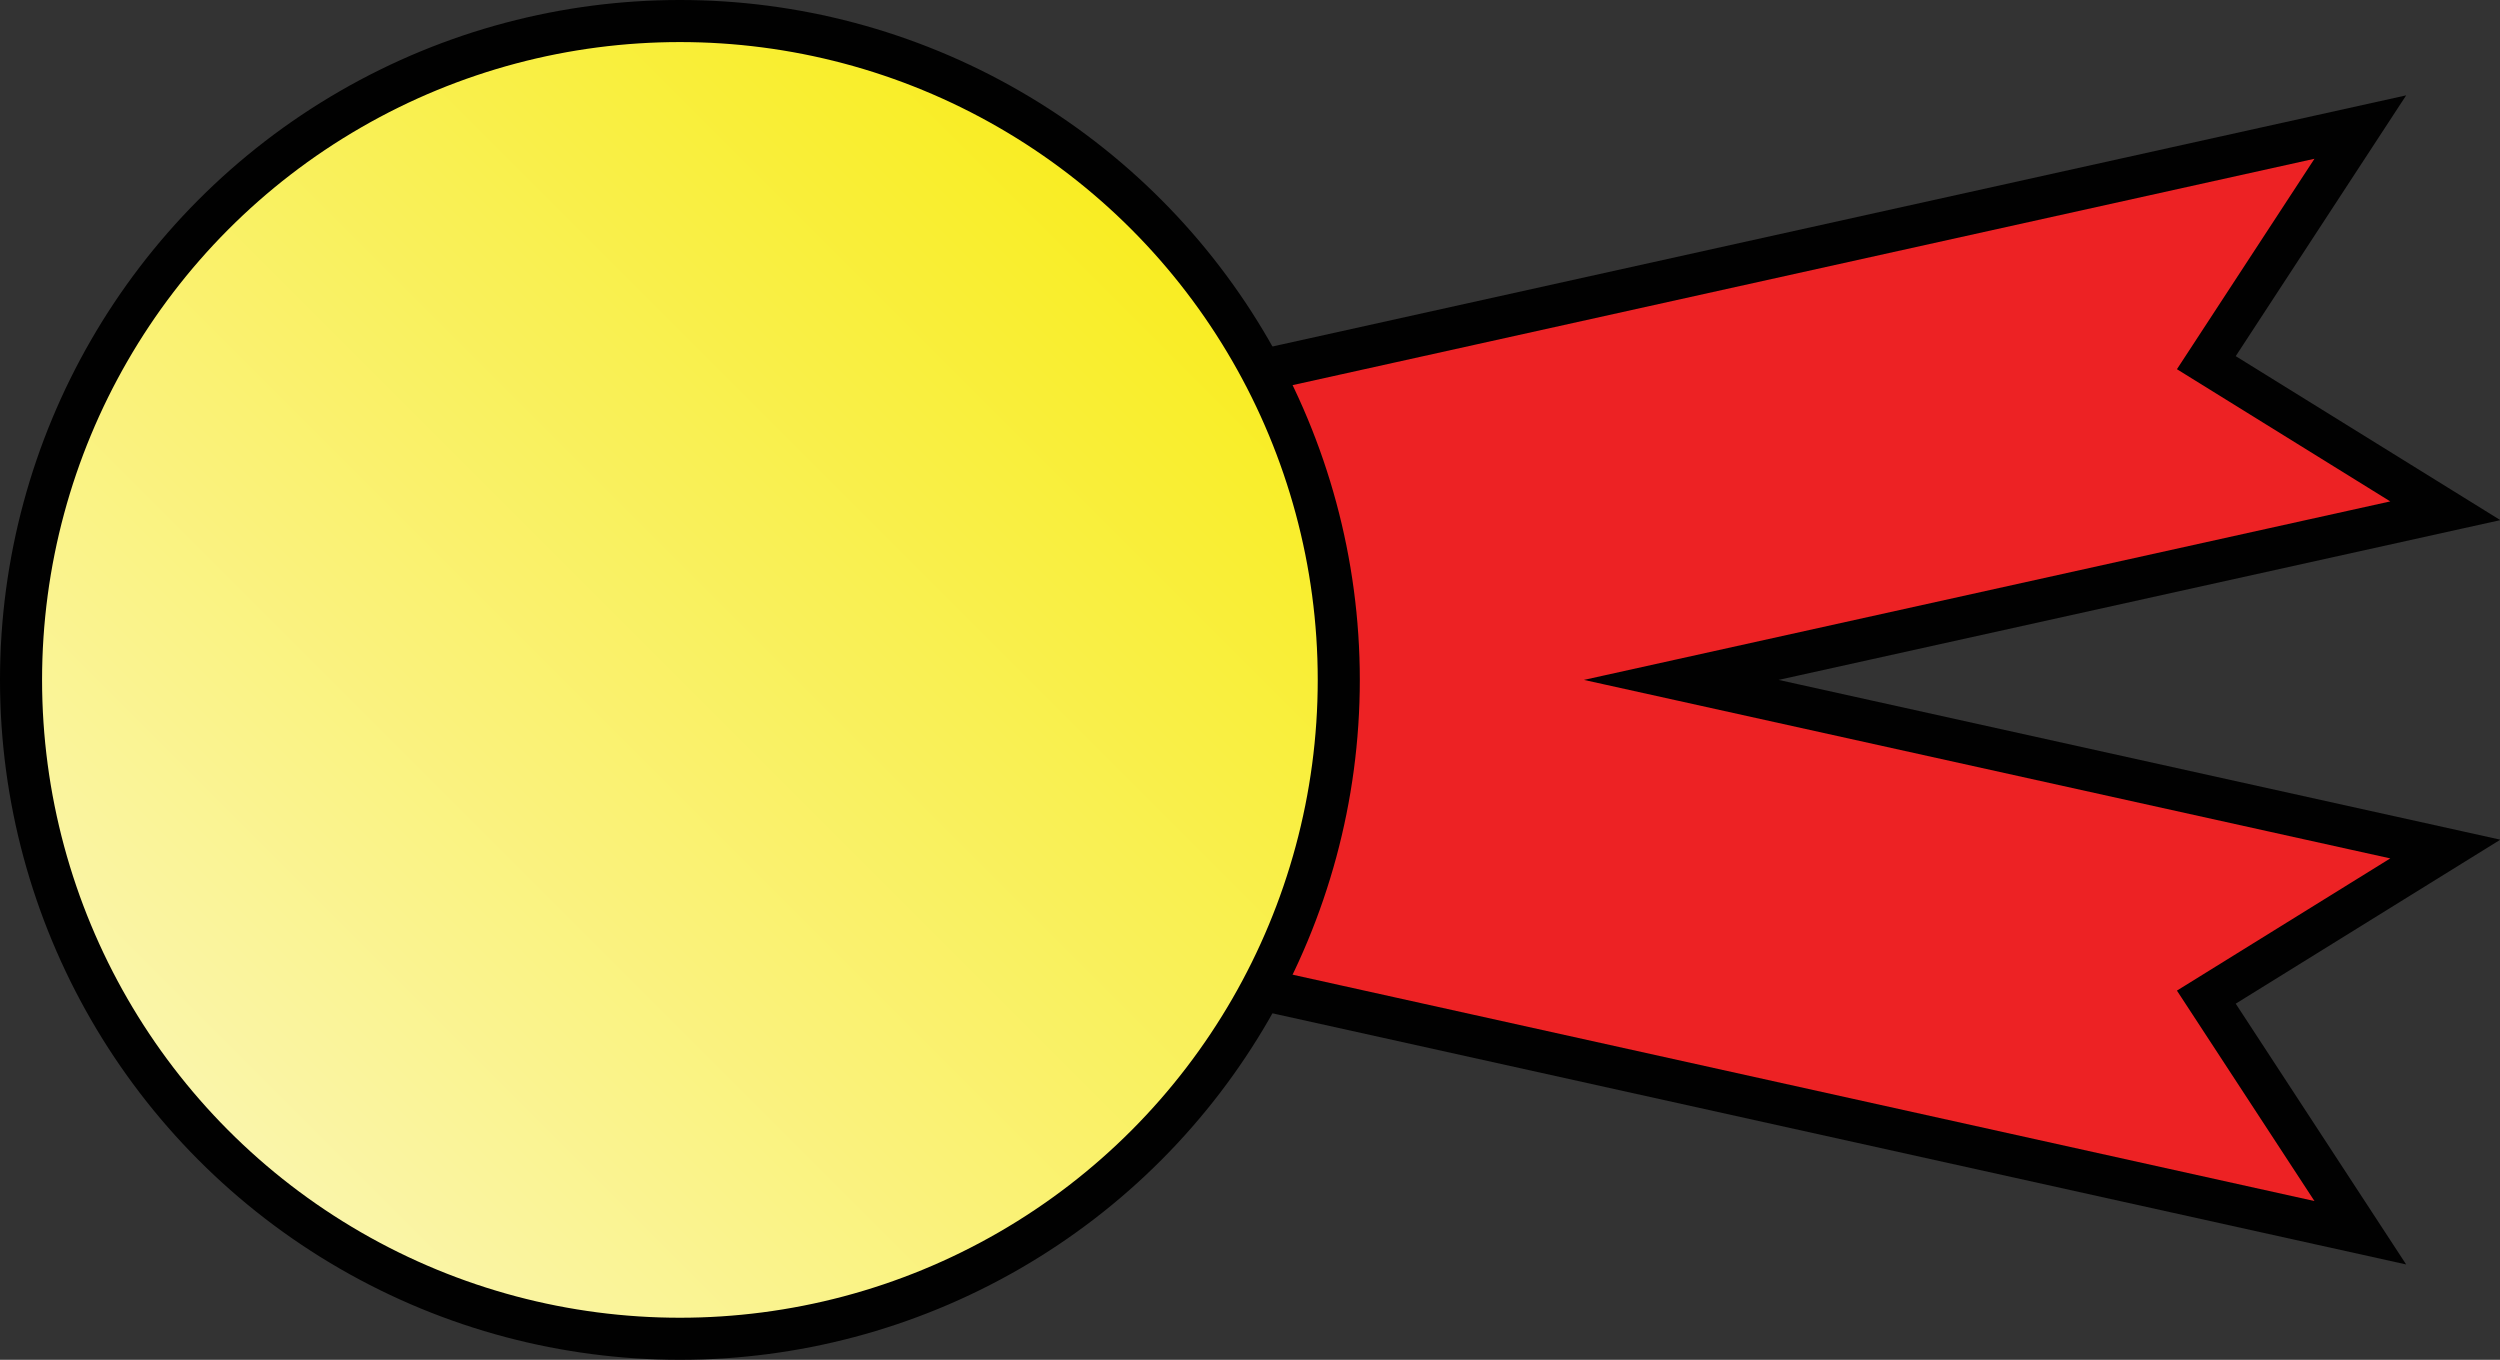 <?xml version="1.0" encoding="utf-8"?>
<!-- Generator: Adobe Illustrator 19.2.1, SVG Export Plug-In . SVG Version: 6.00 Build 0)  -->
<svg version="1.1" id="Layer_1" xmlns="http://www.w3.org/2000/svg" xmlns:xlink="http://www.w3.org/1999/xlink" x="0px" y="0px"
	 viewBox="0 0 297.1 161.6" style="enable-background:new 0 0 297.1 161.6;" xml:space="preserve">
<rect x="0" y="0" width="297.1" height="161.6" fill="#333333" stroke="none"/>
<style type="text/css">
	.st0{fill:#ED2224;stroke:#010101;stroke-width:5;stroke-miterlimit:10;}
	.st1{fill:url(#SVGID_1_);stroke:#010101;stroke-width:5;stroke-miterlimit:10;}
</style>
<g>
	<polygon class="st0" points="90.9,57.1 96.1,80.8 90.9,104.5 280.5,146.5 262.2,118.5 290.6,100.9 199.8,80.8 290.6,60.7 
		262.2,43.1 280.5,15.1 	"/>
	
		<linearGradient id="SVGID_1_" gradientUnits="userSpaceOnUse" x1="91.183" y1="201.816" x2="201.917" y2="91.084" gradientTransform="matrix(4.489659e-11 -1 -1 -4.489659e-11 227.25 227.35)">
		<stop  offset="0" style="stop-color:#FAF5AC"/>
		<stop  offset="1" style="stop-color:#F9ED21"/>
	</linearGradient>
	<circle class="st1" cx="80.8" cy="80.8" r="78.3"/>
</g>
</svg>
